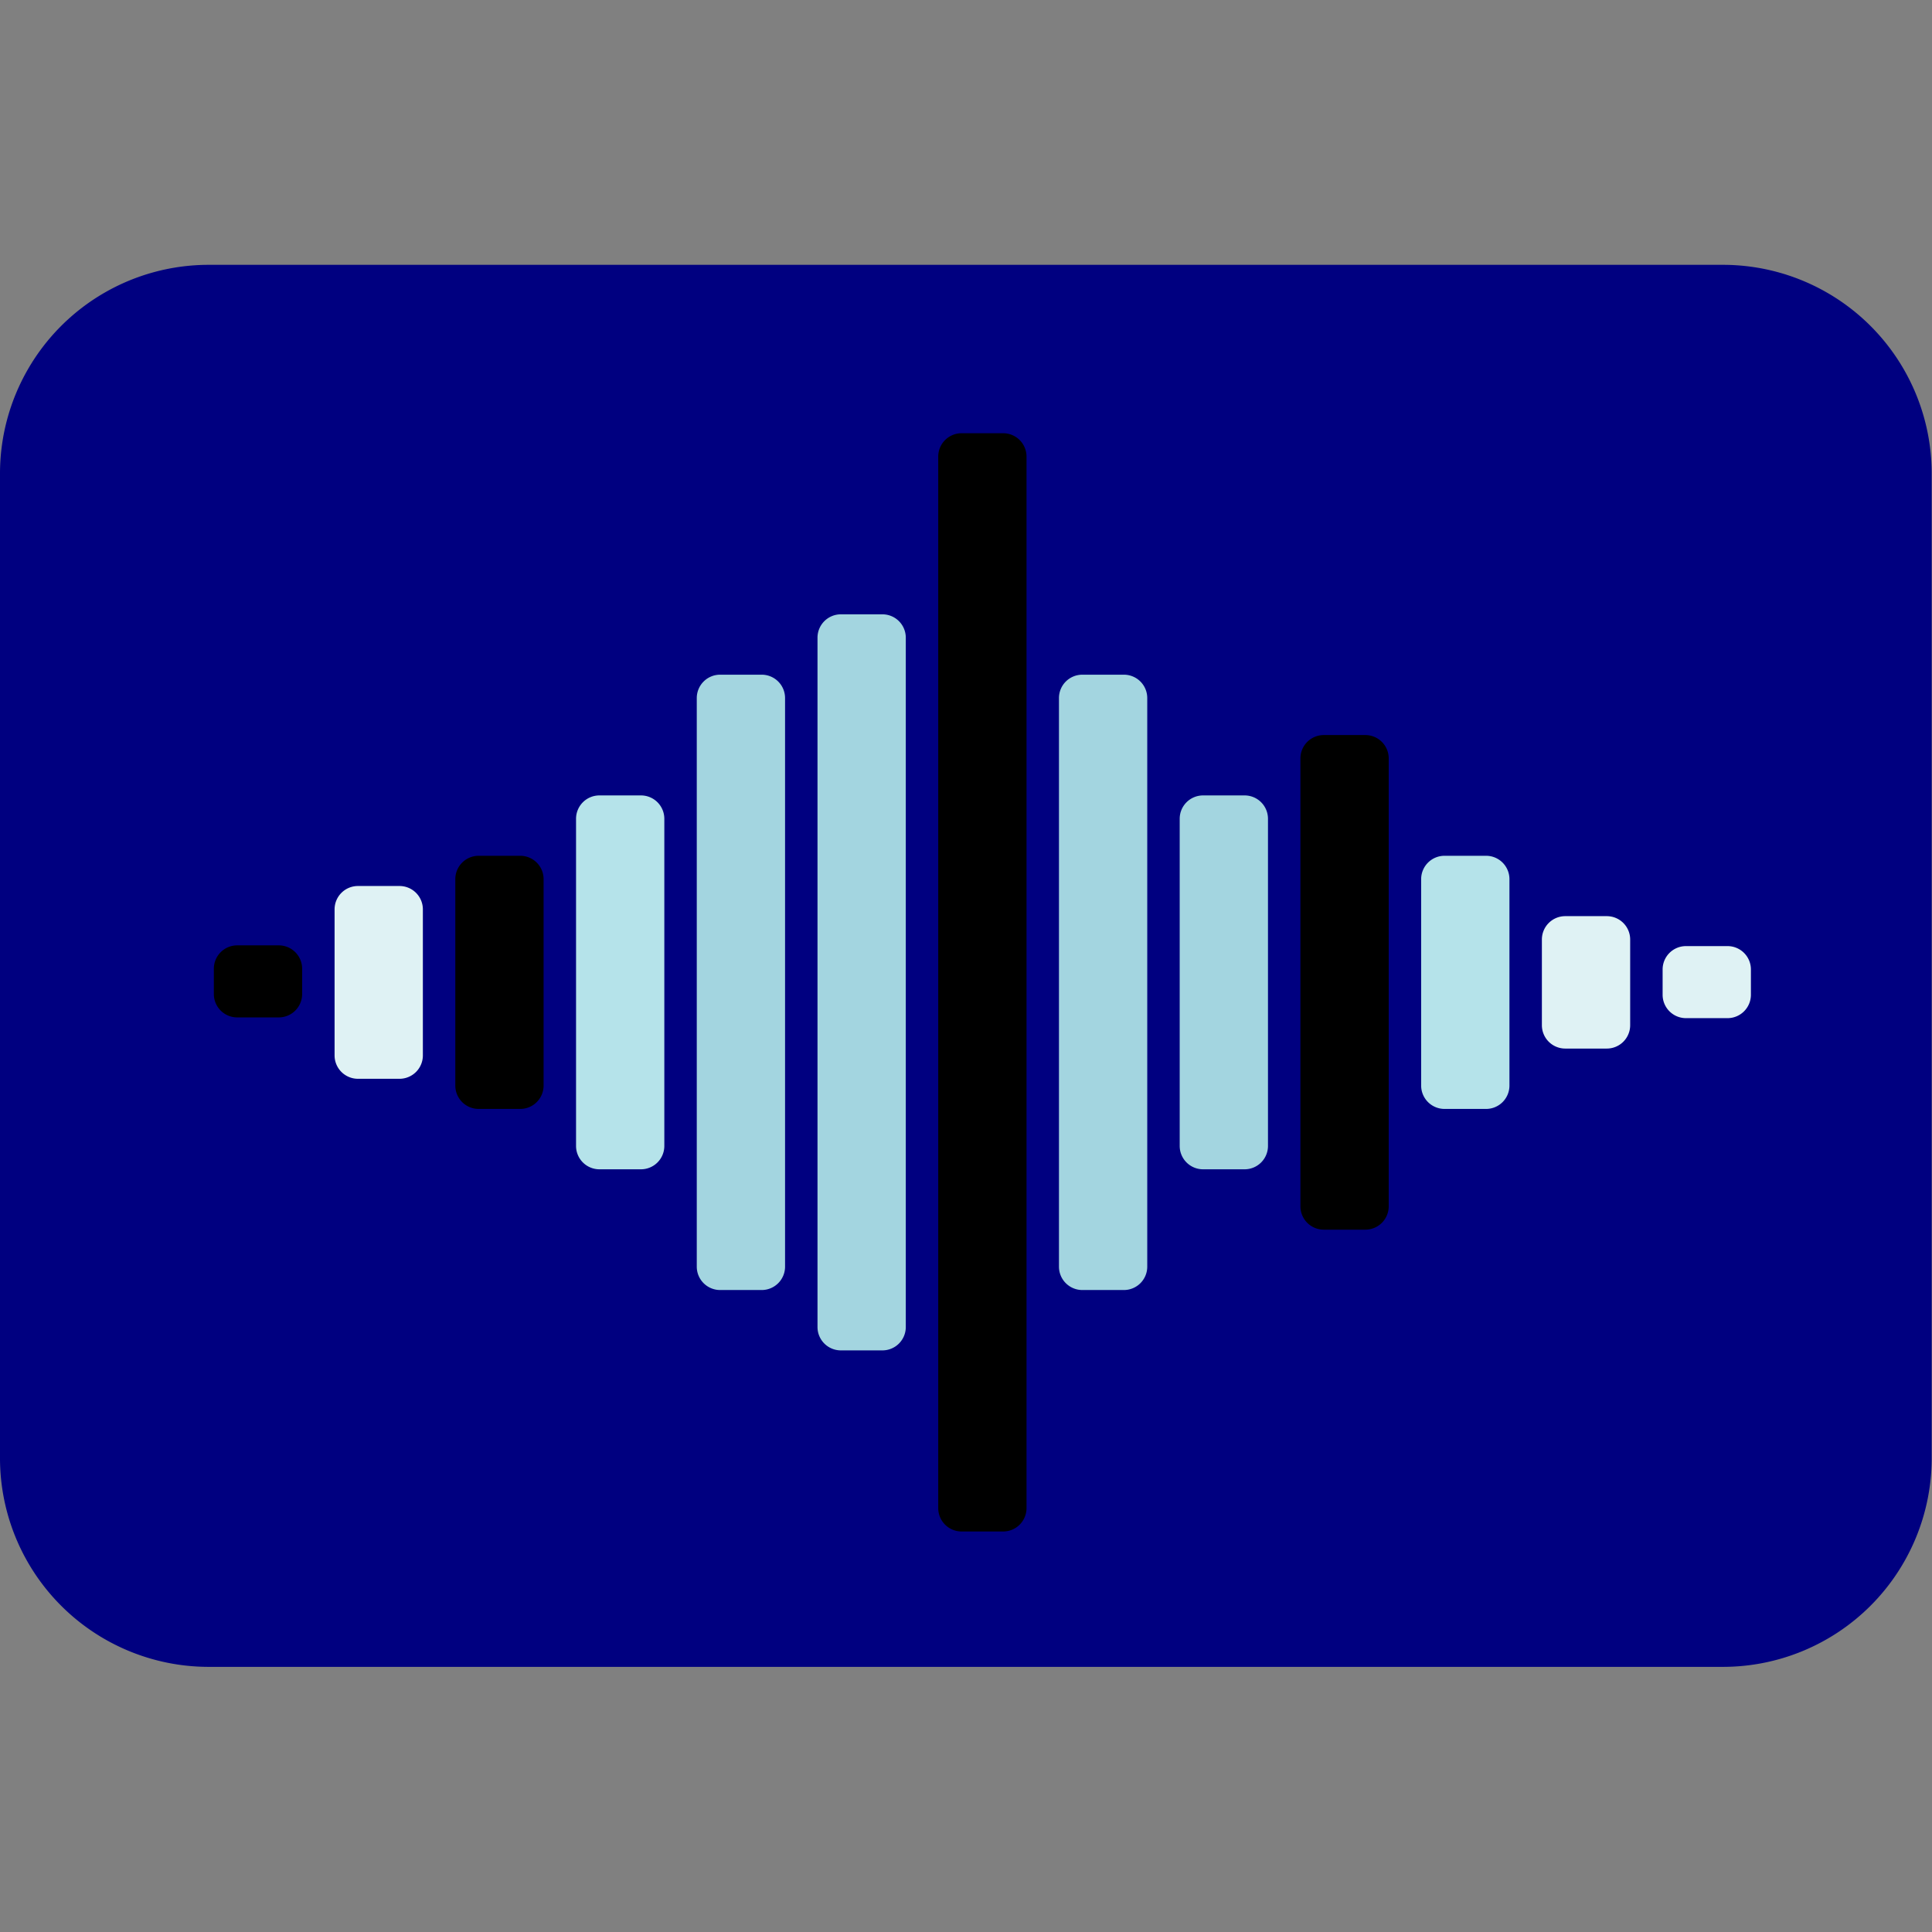 <svg id="Layer_1" data-name="Layer 1" xmlns="http://www.w3.org/2000/svg" viewBox="0 0 496.08 496.08"><rect x="0" y="0" width="496.08" height="496.08" fill="#808080" stroke="none"/><path id="path2" fill="navy" d="M496,374.44A53.6,53.6,0,0,1,442.4,428H53.6A53.6,53.6,0,0,1,0,374.44V121.64A53.6,53.6,0,0,1,53.6,68H442.4a53.6,53.6,0,0,1,53.6,53.6Z"/><g id="g8"><path id="path4" d="M77.58,255.24a6,6,0,0,1-6,6H60.91a6,6,0,0,1-6-6v-6.5a6,6,0,0,1,6-6H71.58a6,6,0,0,1,6,6Z"/><path id="path6" fill="#dff2f4" d="M108.58,271a6,6,0,0,1-6,6H91.91a6,6,0,0,1-6-6v-37.5a6,6,0,0,1,6-6h10.67a6,6,0,0,1,6,6Z"/></g><g id="g14"><path id="path10" d="M139.58,278.74a6,6,0,0,1-6,6H122.91a6,6,0,0,1-6-6v-53a6,6,0,0,1,6-6h10.67a6,6,0,0,1,6,6Z"/><path id="path12" fill="#b5e3ea" d="M170.58,294.24a6,6,0,0,1-6,6H153.91a6,6,0,0,1-6-6v-84a6,6,0,0,1,6-6h10.67a6,6,0,0,1,6,6Z"/></g><g id="g20"><path id="path16" fill="#a3d5e0" d="M201.58,325.24a6,6,0,0,1-6,6H184.91a6,6,0,0,1-6-6v-146a6,6,0,0,1,6-6h10.67a6,6,0,0,1,6,6Z"/><path id="path18" fill="#a3d5e0" d="M232.58,340.74a6,6,0,0,1-6,6H215.91a6,6,0,0,1-6-6v-177a6,6,0,0,1,6-6h10.67a6,6,0,0,1,6,6Z"/></g><path id="path22" class="cls-5" d="M263.58,387.24a6,6,0,0,1-6,6H246.91a6,6,0,0,1-6-6v-270a6,6,0,0,1,6-6h10.67a6,6,0,0,1,6,6Z"/><g id="g28"><path id="path24" fill="#a3d5e0" d="M294.58,325.24a6,6,0,0,1-6,6H277.91a6,6,0,0,1-6-6v-146a6,6,0,0,1,6-6h10.67a6,6,0,0,1,6,6Z"/><path id="path26" fill="#a3d5e0" d="M325.58,294.24a6,6,0,0,1-6,6H308.91a6,6,0,0,1-6-6v-84a6,6,0,0,1,6-6h10.67a6,6,0,0,1,6,6Z"/></g><g id="g34-6"><path id="path30" class="cls-3" d="M356.58,309.74a6,6,0,0,1-6,6H339.91a6,6,0,0,1-6-6v-115a6,6,0,0,1,6-6h10.67a6,6,0,0,1,6,6Z"/><path id="path32" fill="#b5e3ea" d="M387.58,278.74a6,6,0,0,1-6,6H370.91a6,6,0,0,1-6-6v-53a6,6,0,0,1,6-6h10.67a6,6,0,0,1,6,6Z"/></g><g id="g40-6"><path id="path36" fill="#dff2f4" d="M449.58,255.43a6,6,0,0,1-6,6H432.91a6,6,0,0,1-6-6v-6.5a6,6,0,0,1,6-6h10.67a6,6,0,0,1,6,6Z"/><path id="path38" fill="#dff2f4" d="M418.58,263.24a6,6,0,0,1-6,6H401.91a6,6,0,0,1-6-6v-22a6,6,0,0,1,6-6h10.67a6,6,0,0,1,6,6Z"/></g></svg>